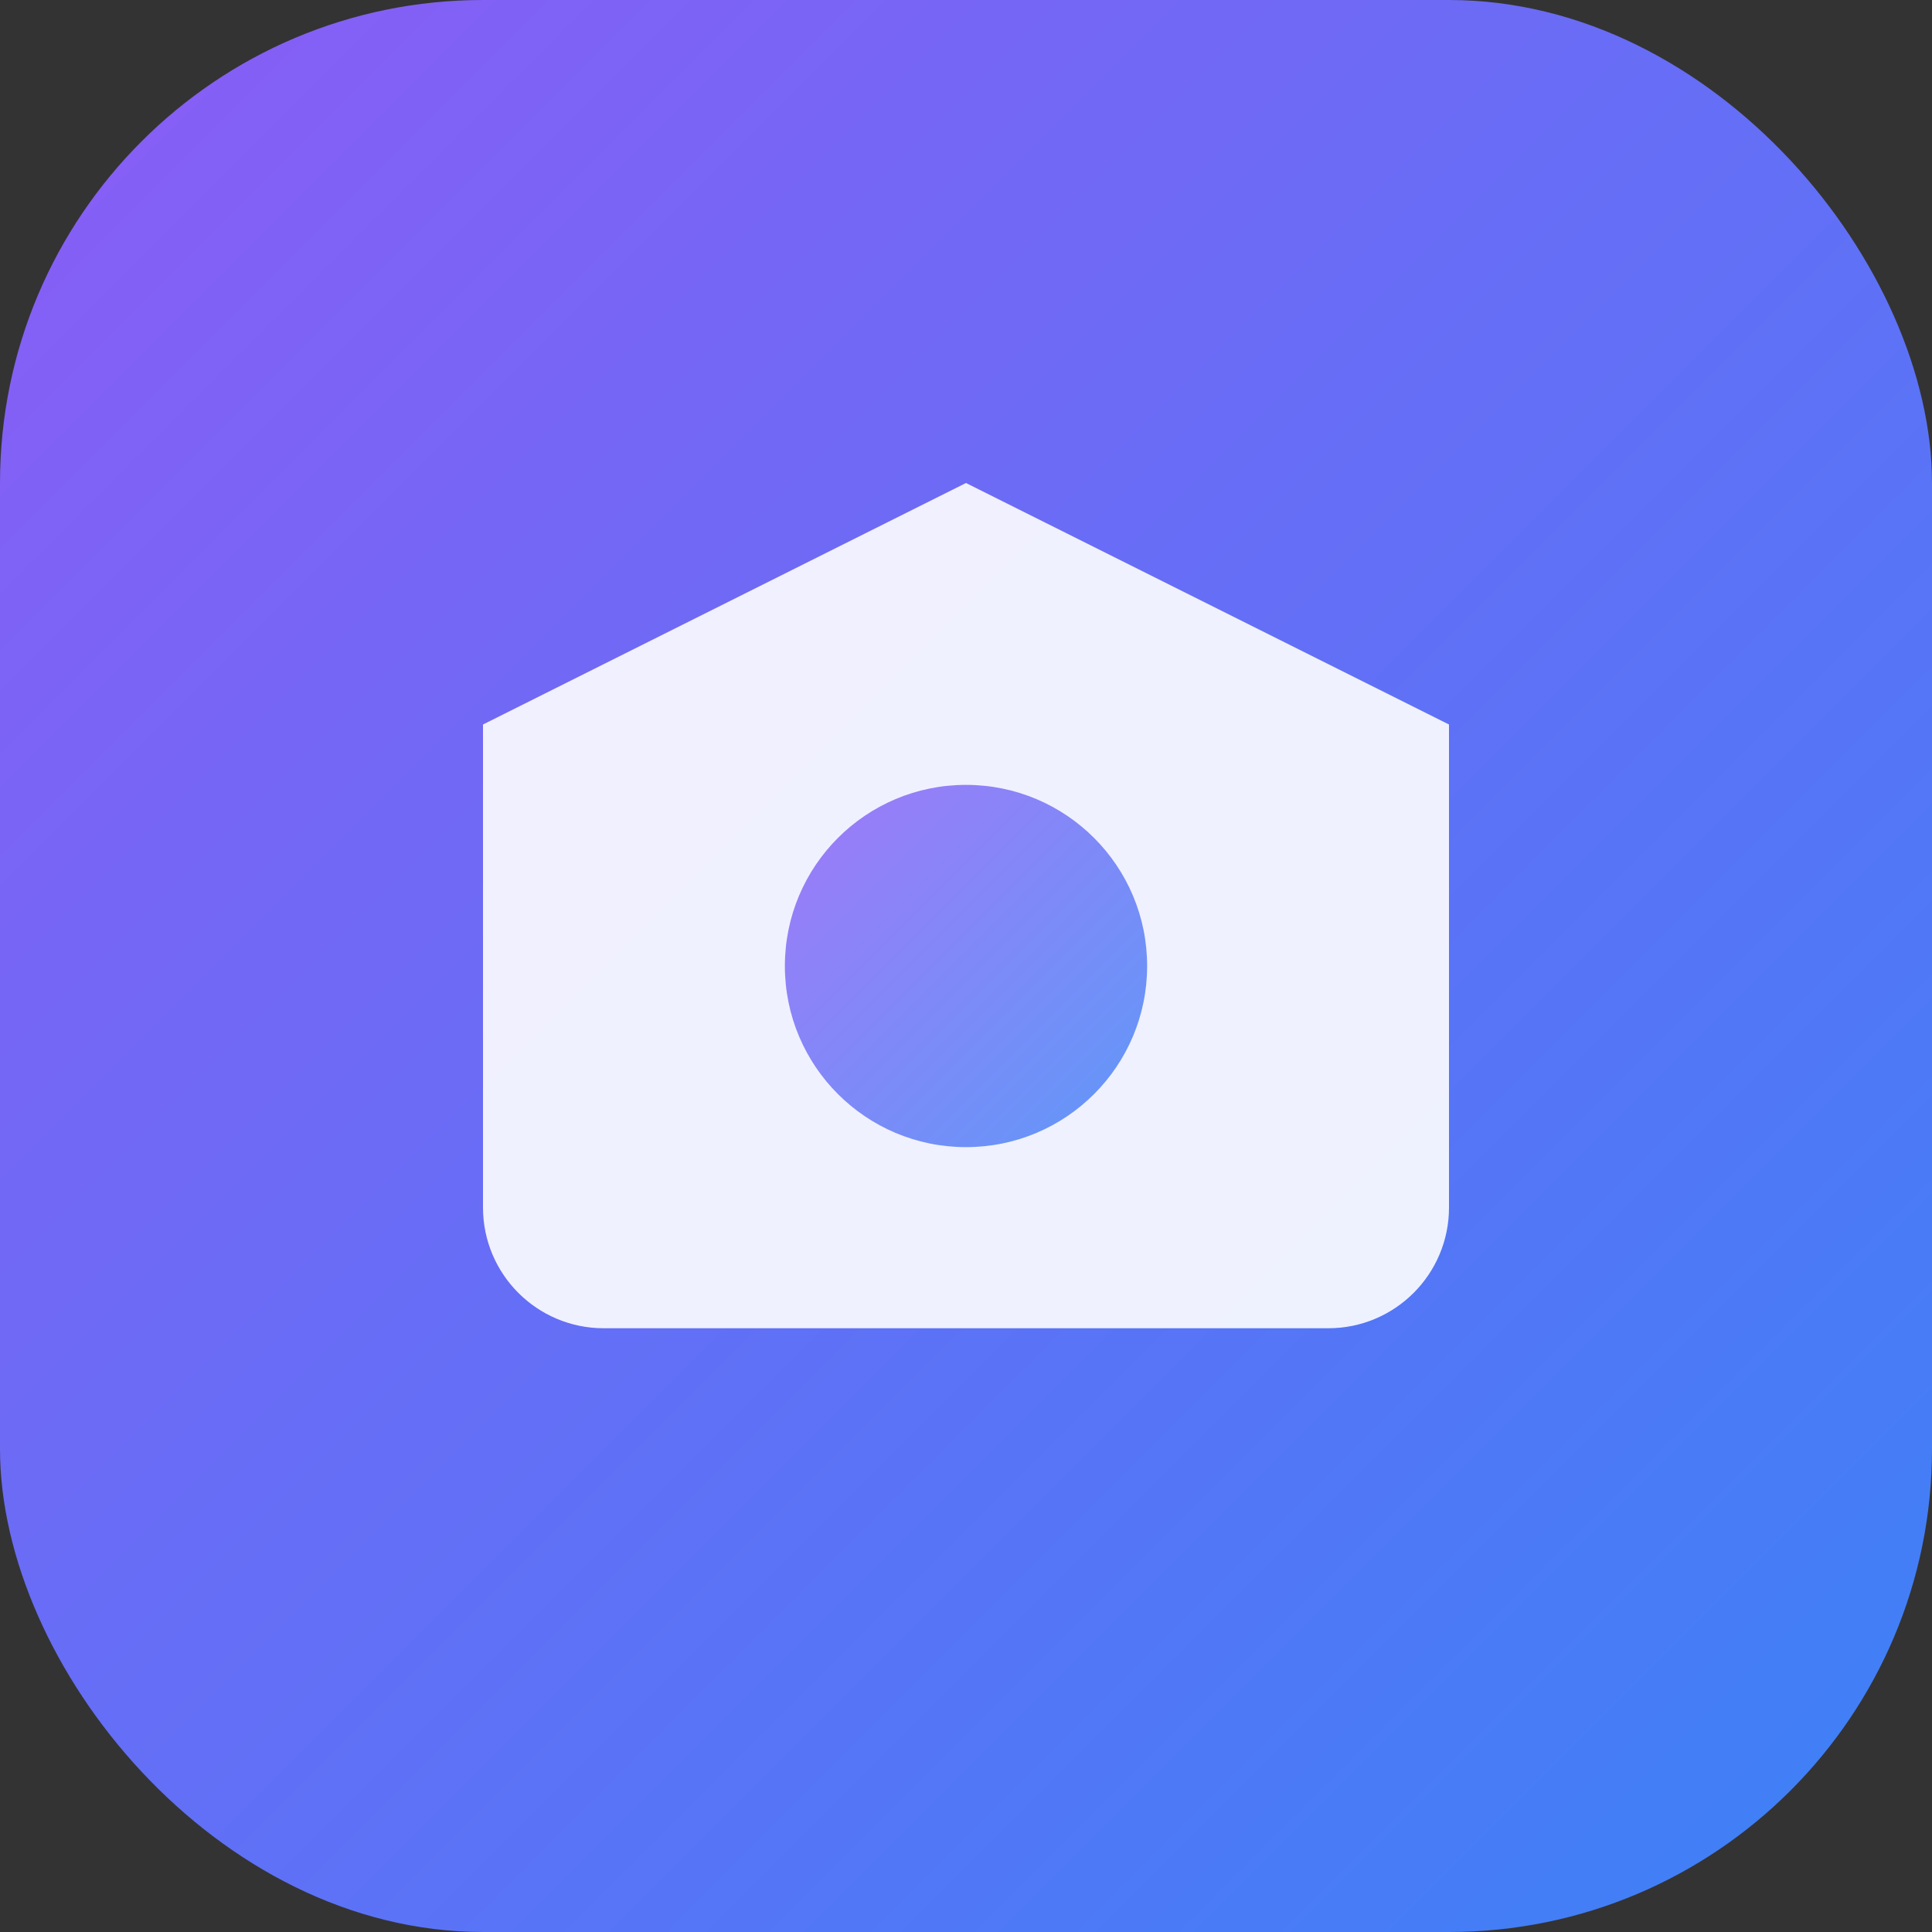 <svg width="32" height="32" viewBox="0 0 32 32" fill="none" xmlns="http://www.w3.org/2000/svg">
  <rect x="0" y="0" width="32" height="32" fill="#333333" stroke="none"/>
  <rect width="32" height="32" rx="8" fill="url(#gradient)"/>
  <path d="M8 12L16 8L24 12V20C24 21.105 23.105 22 22 22H10C8.895 22 8 21.105 8 20V12Z" fill="white" opacity="0.9"/>
  <circle cx="16" cy="16" r="3" fill="url(#gradient)" opacity="0.8"/>
  <defs>
    <linearGradient id="gradient" x1="0%" y1="0%" x2="100%" y2="100%">
      <stop offset="0%" style="stop-color:#8B5CF6"/>
      <stop offset="100%" style="stop-color:#3B82F6"/>
    </linearGradient>
  </defs>
</svg>